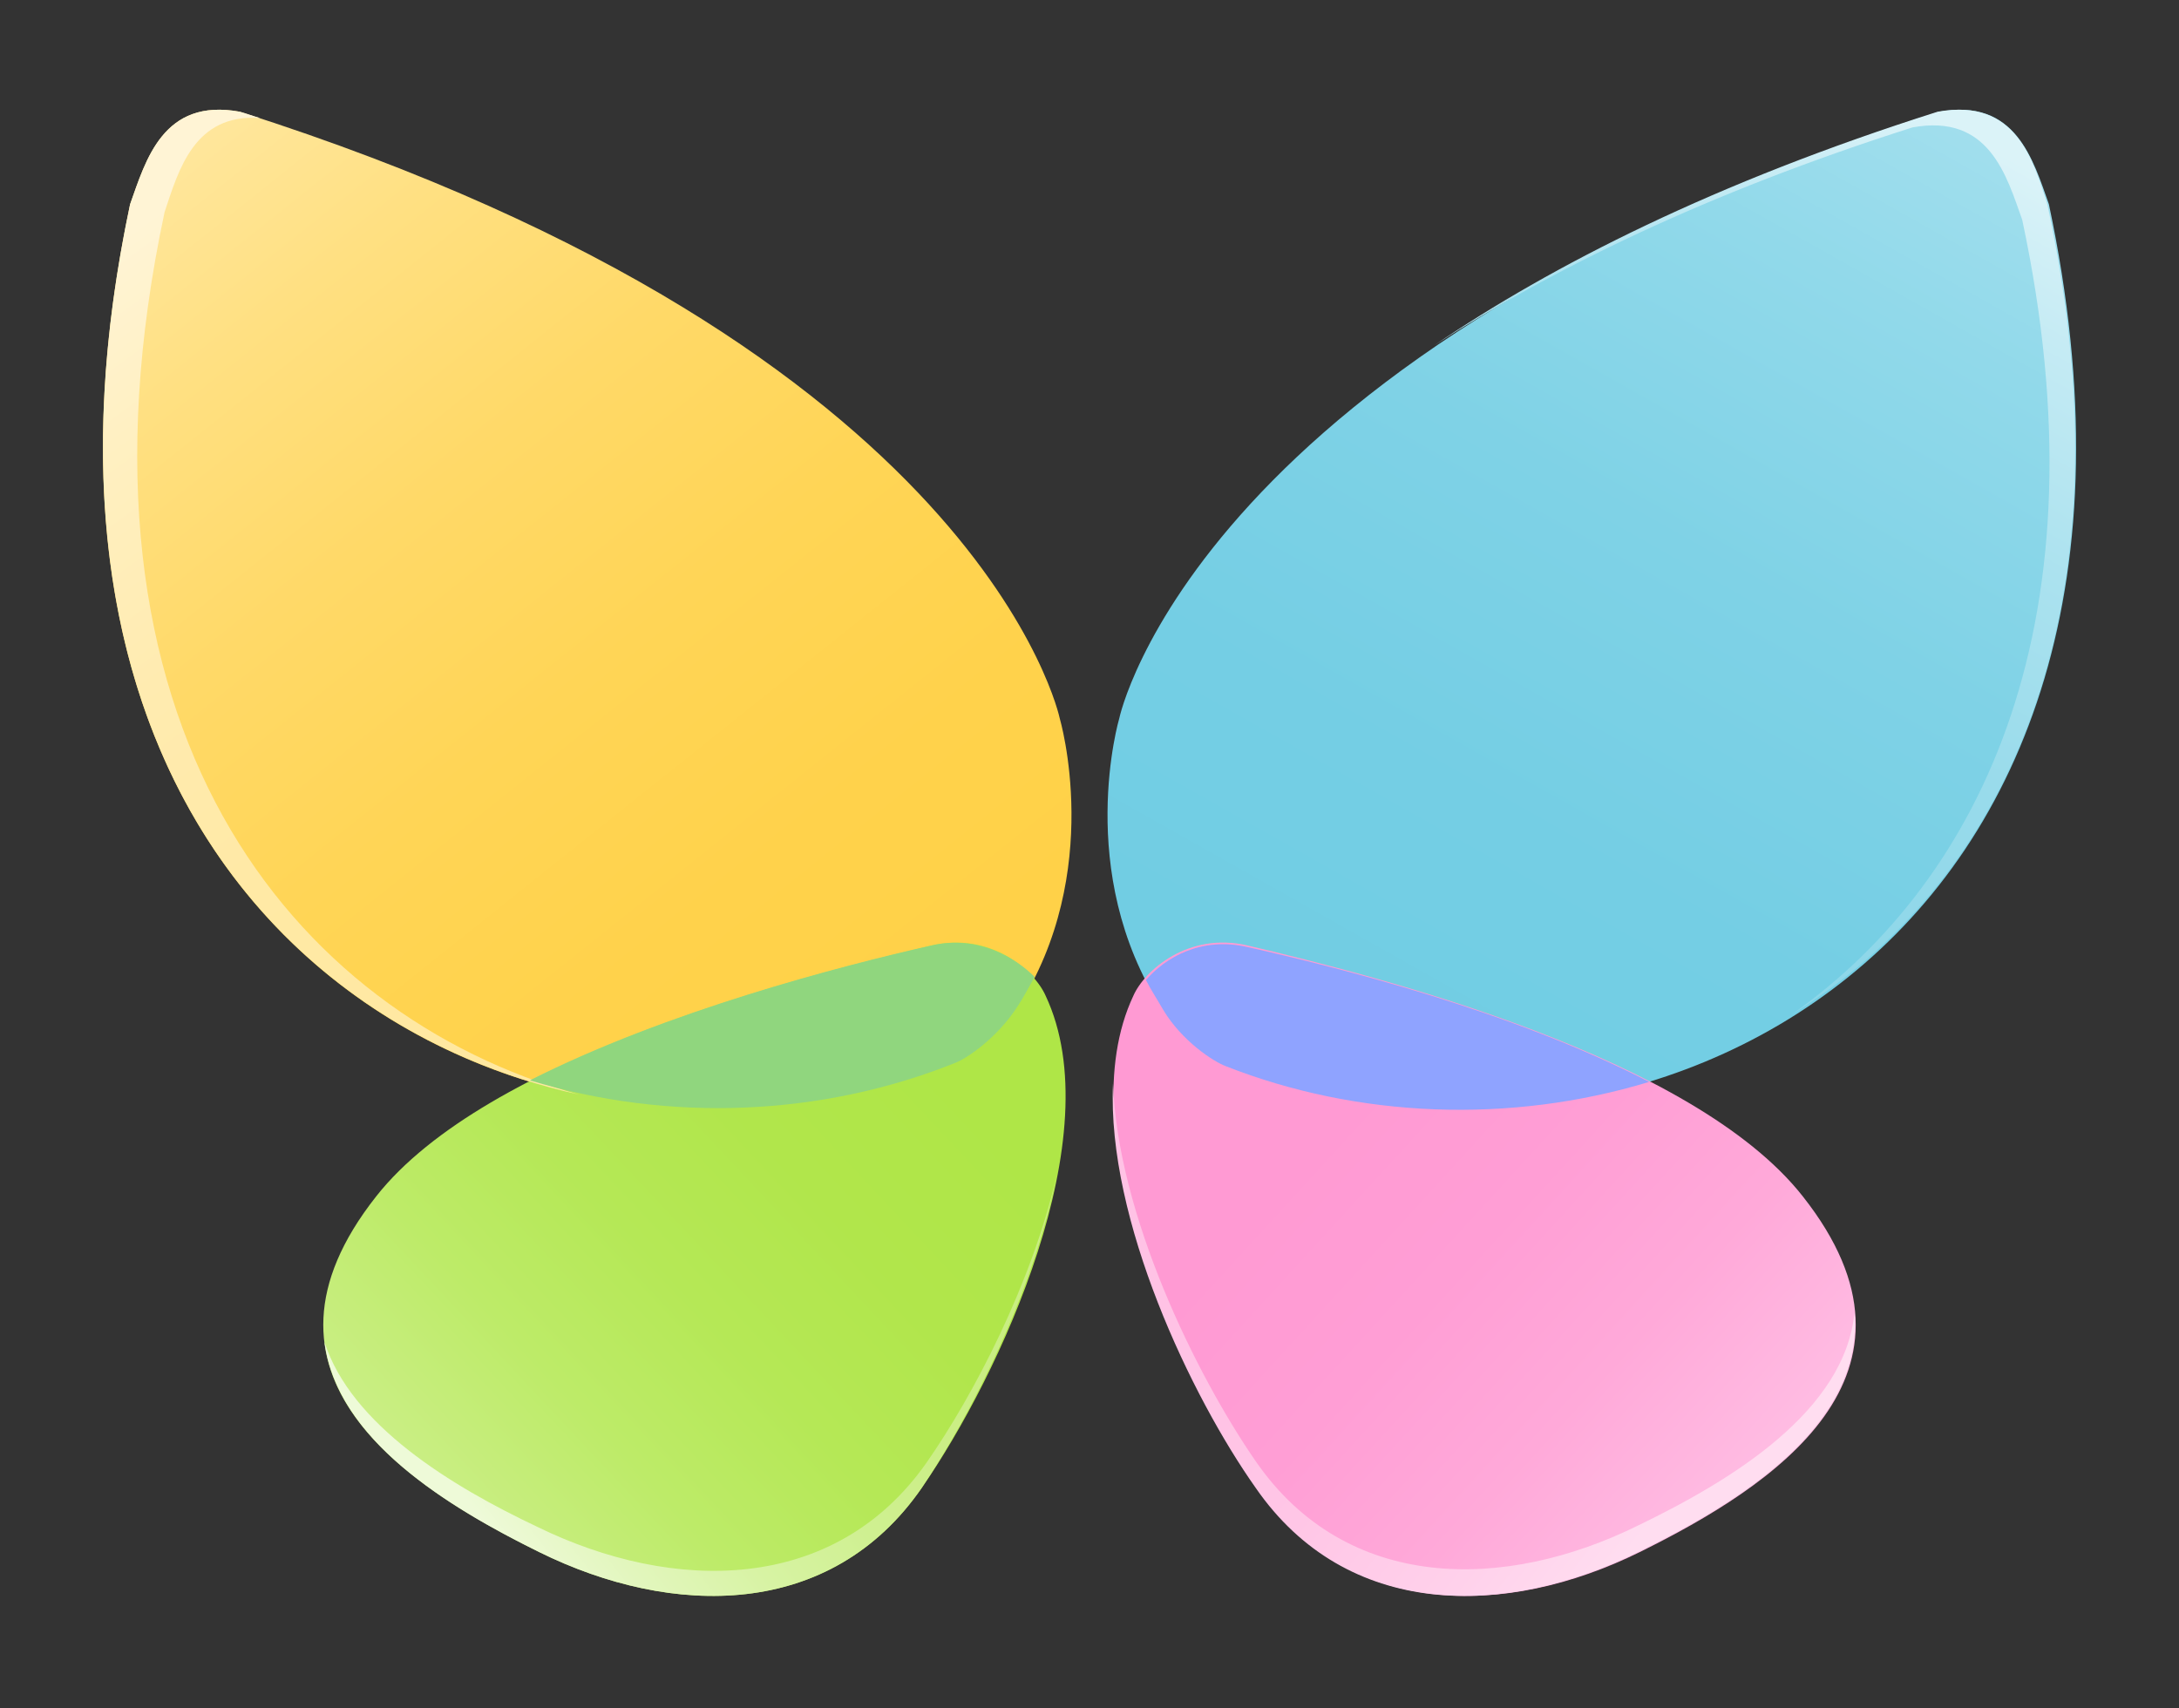 <?xml version="1.0" encoding="UTF-8"?>
<svg width="139px" height="109px" viewBox="0 0 139 109" version="1.1" xmlns="http://www.w3.org/2000/svg" xmlns:xlink="http://www.w3.org/1999/xlink">
    <rect x="0" y="0" width="139" height="109" fill="#333333" stroke="none"/>
    <title>Original Logo</title>
    <defs>
        <linearGradient x1="6.921%" y1="5.786%" x2="77.936%" y2="92.993%" id="linearGradient-1">
            <stop stop-color="#FFE9A7" offset="0%"></stop>
            <stop stop-color="#FFE8A3" offset="1.871%"></stop>
            <stop stop-color="#FFE082" offset="20.06%"></stop>
            <stop stop-color="#FFD968" offset="38.77%"></stop>
            <stop stop-color="#FFD556" offset="57.97%"></stop>
            <stop stop-color="#FFD24B" offset="77.96%"></stop>
            <stop stop-color="#FFD147" offset="100%"></stop>
        </linearGradient>
        <linearGradient x1="14.348%" y1="80.713%" x2="86.449%" y2="27.819%" id="linearGradient-2">
            <stop stop-color="#CFF090" offset="0%"></stop>
            <stop stop-color="#C9EE82" offset="9.469%"></stop>
            <stop stop-color="#BDEB68" offset="30.56%"></stop>
            <stop stop-color="#B5E856" offset="52.33%"></stop>
            <stop stop-color="#B1E64B" offset="75%"></stop>
            <stop stop-color="#AFE647" offset="100%"></stop>
        </linearGradient>
        <linearGradient x1="83.482%" y1="-0.43%" x2="28.781%" y2="94.704%" id="linearGradient-3">
            <stop stop-color="#A6E0EE" offset="0%"></stop>
            <stop stop-color="#91D9EA" offset="20.32%"></stop>
            <stop stop-color="#7FD2E6" offset="45.24%"></stop>
            <stop stop-color="#74CEE4" offset="71.28%"></stop>
            <stop stop-color="#70CDE3" offset="100%"></stop>
        </linearGradient>
        <linearGradient x1="81.378%" y1="77.112%" x2="23.964%" y2="35.973%" id="linearGradient-4">
            <stop stop-color="#FFBEE3" offset="0%"></stop>
            <stop stop-color="#FFBBE2" offset="3.962%"></stop>
            <stop stop-color="#FFA9D9" offset="34%"></stop>
            <stop stop-color="#FF9ED5" offset="65.39%"></stop>
            <stop stop-color="#FF9AD3" offset="100%"></stop>
        </linearGradient>
        <linearGradient x1="63.848%" y1="-0.804%" x2="18.647%" y2="106.709%" id="linearGradient-5">
            <stop stop-color="#DBF3F8" offset="0%"></stop>
            <stop stop-color="#C5EBF4" offset="13.7%"></stop>
            <stop stop-color="#ABE2EF" offset="33.8%"></stop>
            <stop stop-color="#99DBEB" offset="54.56%"></stop>
            <stop stop-color="#8ED7E9" offset="76.17%"></stop>
            <stop stop-color="#8AD6E8" offset="100%"></stop>
        </linearGradient>
        <linearGradient x1="40.663%" y1="5.235%" x2="77.43%" y2="95.813%" id="linearGradient-6">
            <stop stop-color="#FFF4D5" offset="0%"></stop>
            <stop stop-color="#FFF0C2" offset="18.92%"></stop>
            <stop stop-color="#FFEBB0" offset="44.27%"></stop>
            <stop stop-color="#FFE9A5" offset="70.77%"></stop>
            <stop stop-color="#FFE8A1" offset="100%"></stop>
        </linearGradient>
        <linearGradient x1="13.386%" y1="60.508%" x2="88.319%" y2="24.677%" id="linearGradient-7">
            <stop stop-color="#EEFAD8" offset="0%"></stop>
            <stop stop-color="#E2F6BD" offset="16.04%"></stop>
            <stop stop-color="#D7F3A3" offset="35.6%"></stop>
            <stop stop-color="#CFF091" offset="55.79%"></stop>
            <stop stop-color="#CBEE86" offset="76.82%"></stop>
            <stop stop-color="#C9EE82" offset="100%"></stop>
        </linearGradient>
        <linearGradient x1="82.26%" y1="63.95%" x2="23.679%" y2="31.027%" id="linearGradient-8">
            <stop stop-color="#FFDDF0" offset="0%"></stop>
            <stop stop-color="#FFD1EB" offset="24.71%"></stop>
            <stop stop-color="#FFC6E6" offset="60.48%"></stop>
            <stop stop-color="#FFC2E5" offset="100%"></stop>
        </linearGradient>
    </defs>
    <g id="Page-1" stroke="none" stroke-width="1" fill="none" fill-rule="evenodd">
        <g id="Artboard" transform="translate(-310, -280)">
            <g id="Layer_1" transform="translate(316.565, 287)">
                <path d="M58.335,57.329 C63.935,48.629 61.035,38.829 61.035,38.829 C61.035,38.829 56.135,15.229 8.735,0.129 C3.835,-0.771 2.735,3.229 1.735,6.029 C-8.465,54.029 28.535,71.229 54.335,60.929 C55.135,60.629 57.135,59.329 58.335,57.329 Z" id="Path" stroke-opacity="0" stroke="#FFFFFF" stroke-width="12.845" fill-opacity="0" fill="#FFFFFF" fill-rule="nonzero" stroke-linecap="round" stroke-linejoin="round"></path>
                <path d="M60.135,56.529 C59.435,54.929 56.635,52.429 52.835,53.329 C44.335,55.329 24.435,60.429 17.435,69.329 C8.435,80.729 19.335,87.829 27.835,92.029 C36.335,96.229 46.435,96.329 52.235,87.929 C57.235,80.729 64.335,65.429 60.135,56.529 Z" id="Path" stroke-opacity="0" stroke="#FFFFFF" stroke-width="12.845" fill-opacity="0" fill="#FFFFFF" fill-rule="nonzero" stroke-linecap="round" stroke-linejoin="round"></path>
                <path d="M67.535,57.329 C61.935,48.629 64.835,38.829 64.835,38.829 C64.835,38.829 69.735,15.229 117.135,0.129 C122.035,-0.771 123.135,3.229 124.135,6.029 C134.335,54.029 97.335,71.229 71.535,60.929 C70.735,60.629 68.735,59.329 67.535,57.329 Z" id="Path" stroke-opacity="0" stroke="#FFFFFF" stroke-width="12.845" fill-opacity="0" fill="#FFFFFF" fill-rule="nonzero" stroke-linecap="round" stroke-linejoin="round"></path>
                <path d="M65.735,56.529 C66.435,54.929 69.235,52.429 73.035,53.329 C81.535,55.329 101.435,60.429 108.435,69.329 C117.435,80.729 106.535,87.829 98.035,92.029 C89.535,96.229 79.435,96.329 73.635,87.929 C68.635,80.729 61.535,65.429 65.735,56.529 Z" id="Path" stroke-opacity="0" stroke="#FFFFFF" stroke-width="12.845" fill-opacity="0" fill="#FFFFFF" fill-rule="nonzero" stroke-linecap="round" stroke-linejoin="round"></path>
                <path d="M124.035,6.029 C123.135,3.229 122.035,-0.771 117.035,0.129 C102.835,4.629 92.435,9.929 84.935,15.029 C92.335,10.229 102.235,5.329 115.435,1.129 C120.335,0.229 121.435,4.229 122.435,7.029 C127.835,32.329 120.035,49.029 107.735,57.729 C121.035,49.529 129.735,32.429 124.035,6.029 Z" id="Path" fill-opacity="0" fill="#FFFFFF" fill-rule="nonzero"></path>
                <path d="M124.035,6.029 C123.135,3.229 122.035,-0.771 117.035,0.129 C102.835,4.629 92.435,9.929 84.935,15.029 C92.335,10.229 102.235,5.329 115.435,1.129 C120.335,0.229 121.435,4.229 122.435,7.029 C127.835,32.329 120.035,49.029 107.735,57.729 C121.035,49.529 129.735,32.429 124.035,6.029 Z" id="Path" stroke-opacity="0" stroke="#FFFFFF" stroke-width="12.845" stroke-linecap="round" stroke-linejoin="round"></path>
                <path d="M3.935,6.529 C4.835,3.829 5.835,0.229 10.035,0.529 C9.635,0.429 9.135,0.229 8.735,0.129 C3.835,-0.771 2.735,3.229 1.735,6.029 C-5.465,40.029 10.935,58.529 30.335,62.829 C12.035,57.729 -3.065,39.329 3.935,6.529 Z" id="Path" fill-opacity="0" fill="#FFFFFF" fill-rule="nonzero"></path>
                <path d="M3.935,6.529 C4.835,3.829 5.835,0.229 10.035,0.529 C9.635,0.429 9.135,0.229 8.735,0.129 C3.835,-0.771 2.735,3.229 1.735,6.029 C-5.465,40.029 10.935,58.529 30.335,62.829 C12.035,57.729 -3.065,39.329 3.935,6.529 Z" id="Path" stroke-opacity="0" stroke="#FFFFFF" stroke-width="12.845" stroke-linecap="round" stroke-linejoin="round"></path>
                <path d="M52.535,86.329 C46.635,94.729 36.335,94.629 27.735,90.429 C22.235,87.829 15.835,83.929 14.135,78.629 C14.935,84.829 21.935,89.129 27.835,92.029 C36.335,96.229 46.435,96.329 52.235,87.929 C55.335,83.329 59.335,75.529 60.835,68.029 C59.235,74.929 55.535,82.029 52.535,86.329 Z" id="Path" fill-opacity="0" fill="#FFFFFF" fill-rule="nonzero"></path>
                <path d="M52.535,86.329 C46.635,94.729 36.335,94.629 27.735,90.429 C22.235,87.829 15.835,83.929 14.135,78.629 C14.935,84.829 21.935,89.129 27.835,92.029 C36.335,96.229 46.435,96.329 52.235,87.929 C55.335,83.329 59.335,75.529 60.835,68.029 C59.235,74.929 55.535,82.029 52.535,86.329 Z" id="Path" stroke-opacity="0" stroke="#FFFFFF" stroke-width="12.845" stroke-linecap="round" stroke-linejoin="round"></path>
                <path d="M97.935,90.329 C89.435,94.529 79.335,94.629 73.535,86.229 C69.735,80.729 64.735,70.529 64.435,62.129 C64.035,70.829 69.435,82.129 73.535,87.929 C79.335,96.329 89.435,96.229 97.935,92.029 C104.435,88.829 112.335,83.929 111.735,76.729 C111.135,83.029 103.935,87.429 97.935,90.329 Z" id="Path" fill-opacity="0" fill="#FFFFFF" fill-rule="nonzero"></path>
                <path d="M97.935,90.329 C89.435,94.529 79.335,94.629 73.535,86.229 C69.735,80.729 64.735,70.529 64.435,62.129 C64.035,70.829 69.435,82.129 73.535,87.929 C79.335,96.329 89.435,96.229 97.935,92.029 C104.435,88.829 112.335,83.929 111.735,76.729 C111.135,83.029 103.935,87.429 97.935,90.329 Z" id="Path" stroke-opacity="0" stroke="#FFFFFF" stroke-width="12.845" stroke-linecap="round" stroke-linejoin="round"></path>
                <path d="M58.335,57.329 C63.935,48.629 61.035,38.829 61.035,38.829 C61.035,38.829 56.135,15.229 8.735,0.129 C3.835,-0.771 2.735,3.229 1.735,6.029 C-8.465,54.029 28.535,71.229 54.335,60.929 C55.135,60.629 57.135,59.329 58.335,57.329 Z" id="Path" fill="url(#linearGradient-1)" fill-rule="nonzero"></path>
                <path d="M60.135,56.529 C59.435,54.929 56.635,52.429 52.835,53.329 C44.335,55.329 24.435,60.429 17.435,69.329 C8.435,80.729 19.335,87.829 27.835,92.029 C36.335,96.229 46.435,96.329 52.235,87.929 C57.235,80.729 64.335,65.429 60.135,56.529 Z" id="Path" fill="url(#linearGradient-2)" fill-rule="nonzero"></path>
                <path d="M67.535,57.329 C61.935,48.629 64.835,38.829 64.835,38.829 C64.835,38.829 69.735,15.229 117.135,0.129 C122.035,-0.771 123.135,3.229 124.135,6.029 C134.335,54.029 97.335,71.229 71.535,60.929 C70.735,60.629 68.735,59.329 67.535,57.329 Z" id="Path" fill="url(#linearGradient-3)" fill-rule="nonzero"></path>
                <path d="M65.735,56.529 C66.435,54.929 69.235,52.429 73.035,53.329 C81.535,55.329 101.435,60.429 108.435,69.329 C117.435,80.729 106.535,87.829 98.035,92.029 C89.535,96.229 79.435,96.329 73.635,87.929 C68.635,80.729 61.535,65.429 65.735,56.529 Z" id="Path" fill="url(#linearGradient-4)" fill-rule="nonzero"></path>
                <path d="M124.035,6.029 C123.135,3.229 122.035,-0.771 117.035,0.129 C102.835,4.629 92.435,9.929 84.935,15.029 C92.335,10.229 102.235,5.329 115.435,1.129 C120.335,0.229 121.435,4.229 122.435,7.029 C127.835,32.329 120.035,49.029 107.735,57.729 C121.035,49.529 129.735,32.429 124.035,6.029 Z" id="Path" fill="url(#linearGradient-5)" fill-rule="nonzero"></path>
                <path d="M3.935,6.529 C4.835,3.829 5.835,0.229 10.035,0.529 C9.635,0.429 9.135,0.229 8.735,0.129 C3.835,-0.771 2.735,3.229 1.735,6.029 C-5.465,40.029 10.935,58.529 30.335,62.829 C12.035,57.729 -3.065,39.329 3.935,6.529 Z" id="Path" fill="url(#linearGradient-6)" fill-rule="nonzero"></path>
                <path d="M52.535,86.329 C46.635,94.729 36.335,94.629 27.735,90.429 C22.235,87.829 15.835,83.929 14.135,78.629 C14.935,84.829 21.935,89.129 27.835,92.029 C36.335,96.229 46.435,96.329 52.235,87.929 C55.335,83.329 59.335,75.529 60.835,68.029 C59.235,74.929 55.535,82.029 52.535,86.329 Z" id="Path" fill="url(#linearGradient-7)" fill-rule="nonzero"></path>
                <path d="M97.935,90.329 C89.435,94.529 79.335,94.629 73.535,86.229 C69.735,80.729 64.735,70.529 64.435,62.129 C64.035,70.829 69.435,82.129 73.535,87.929 C79.335,96.329 89.435,96.229 97.935,92.029 C104.435,88.829 112.335,83.929 111.735,76.729 C111.135,83.029 103.935,87.429 97.935,90.329 Z" id="Path" fill="url(#linearGradient-8)" fill-rule="nonzero"></path>
                <path d="M98.635,62.029 C89.935,57.529 78.835,54.729 73.035,53.429 C70.035,52.729 67.735,54.129 66.535,55.529 C66.835,56.129 67.235,56.729 67.635,57.429 C68.835,59.429 70.835,60.729 71.635,61.029 C80.035,64.329 89.735,64.729 98.635,62.029 Z" id="Path" fill="#8FA3FF" fill-rule="nonzero"></path>
                <path d="M52.835,53.329 C47.035,54.629 35.935,57.529 27.235,61.929 C36.135,64.629 45.835,64.229 54.335,60.829 C55.135,60.529 57.035,59.229 58.335,57.229 C58.735,56.629 59.035,56.029 59.435,55.329 C58.235,54.129 55.835,52.629 52.835,53.329 Z" id="Path" fill="#90D67E" fill-rule="nonzero"></path>
            </g>
        </g>
    </g>
</svg>